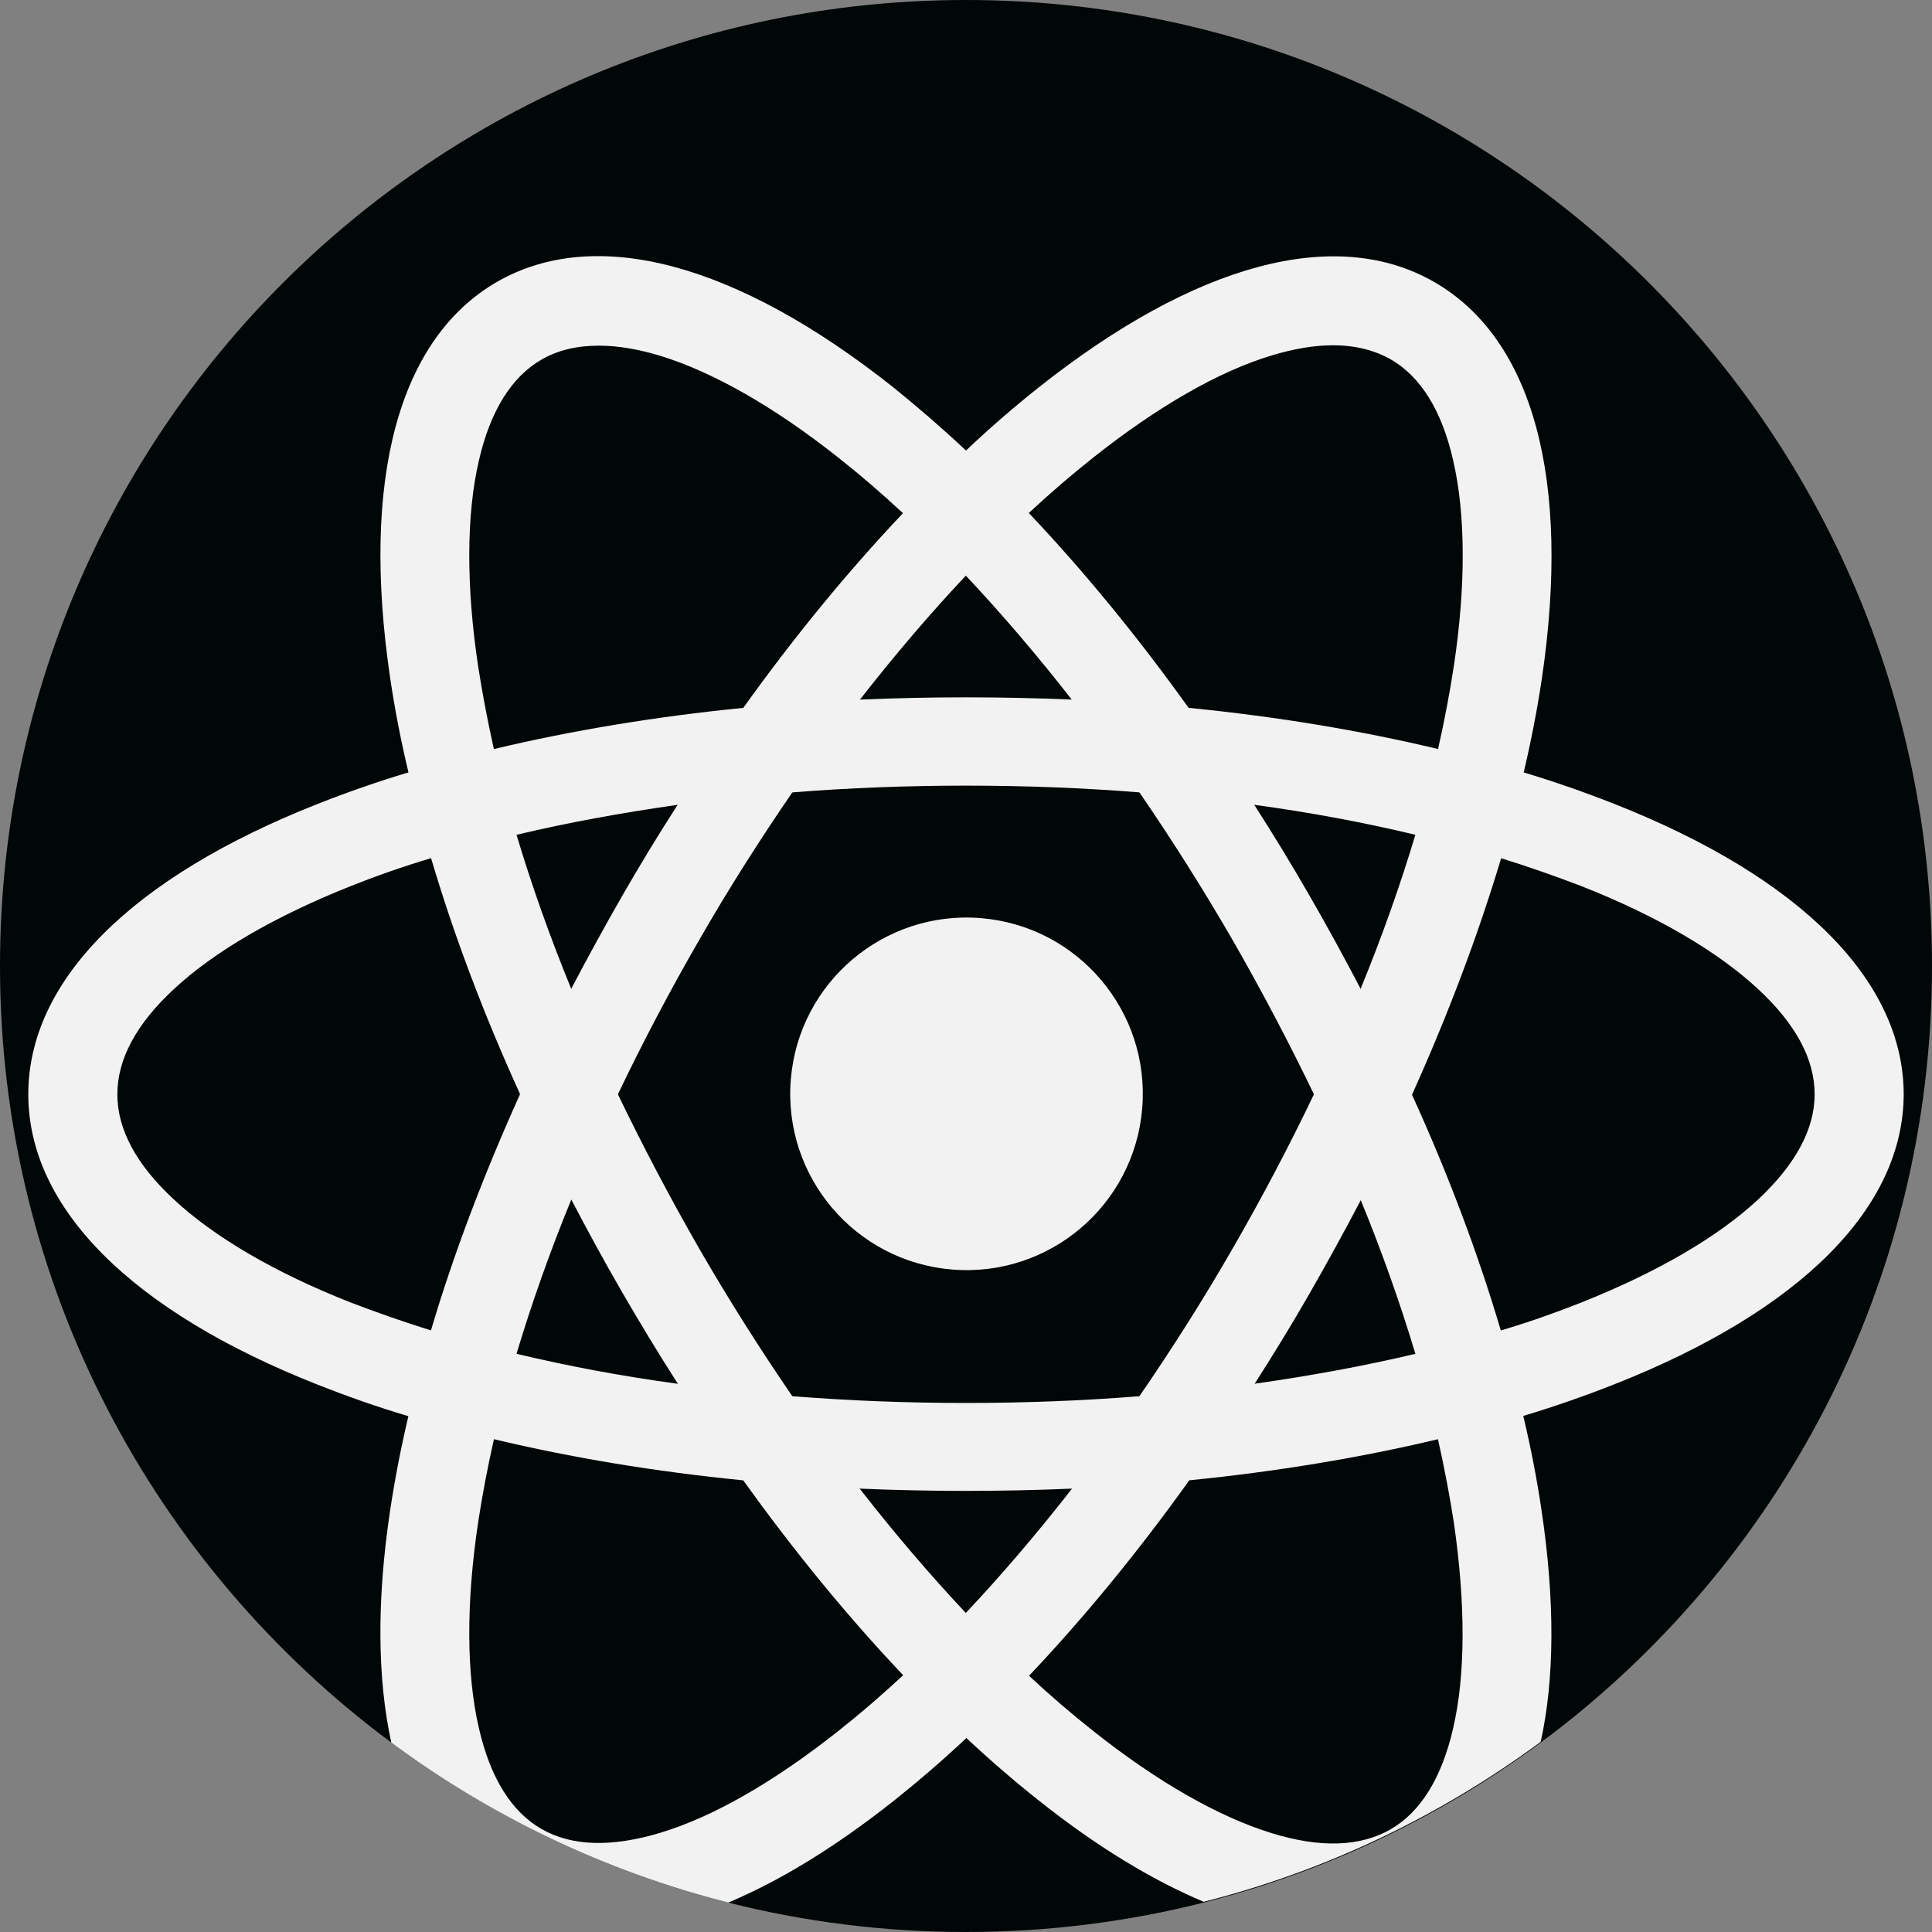 <?xml version="1.0" encoding="utf-8"?>
<!-- Generator: Adobe Illustrator 24.3.0, SVG Export Plug-In . SVG Version: 6.00 Build 0)  -->
<svg version="1.1" id="Capa_1" xmlns="http://www.w3.org/2000/svg" xmlns:xlink="http://www.w3.org/1999/xlink" x="0px" y="0px"
	 viewBox="0 0 512 512" style="enable-background:new 0 0 512 512;" xml:space="preserve">
<rect x="0" y="0" width="512" height="512" fill="#808080" stroke="none"/>
<style type="text/css">
	.st0{fill:#010607;}
	.st1{fill:#F2F2F2;}
</style>
<path class="st0" d="M512,256c0,84.3-40.8,159.2-103.7,205.8c-26.3,19.5-56.6,34.1-89.3,42.4c-20.2,5.1-41.3,7.8-63,7.8
	s-42.9-2.7-63-7.8c-32.7-8.3-62.9-22.9-89.3-42.4C40.8,415.1,0,340.3,0,256C0,114.6,114.6,0,256,0S512,114.6,512,256z"/>
<g>
	<path class="st1" d="M408.5,400.1c-1.2-8.1-2.8-16.4-4.8-24.8c-1.7-7.5-3.8-15-6-22.8c-6-20.3-13.9-41.3-23.6-62.6
		c-4.2-9.3-8.7-18.6-13.6-28c-4.3-8.2-8.8-16.5-13.5-24.6c-4.7-8.2-9.6-16.2-14.6-24c-5.7-8.9-11.5-17.4-17.4-25.7
		c-13.6-19-27.9-36.4-42.4-51.7c-5.5-5.8-11.1-11.4-16.7-16.6c-6.4-6-12.8-11.5-19.1-16.6c-41.7-33.1-79-43-105.1-28
		c-26.1,15.1-36.1,52.3-28.3,105c1.2,8.1,2.8,16.4,4.8,24.8c1.7,7.4,3.7,15,6,22.8c6,20.3,13.9,41.3,23.6,62.6
		c4.2,9.3,8.7,18.6,13.6,28c4.3,8.2,8.8,16.5,13.5,24.6s9.6,16.2,14.6,24c5.7,8.9,11.5,17.5,17.4,25.7c13.6,19,27.9,36.4,42.4,51.7
		c5.5,5.8,11.1,11.4,16.7,16.6c6.4,6,12.8,11.5,19.1,16.5c15.3,12.2,30.1,21.2,43.9,27c32.7-8.3,62.9-22.9,89.3-42.4
		C412,444.9,412.1,424.1,408.5,400.1z M385.1,458c-3,13.1-8.6,22.2-16.6,26.8c-8,4.6-18.6,5-31.5,1c-14-4.3-30.3-13.6-47.2-27
		c-5.7-4.5-11.4-9.4-17.1-14.7c-5.6-5.2-11.2-10.7-16.7-16.6c-9.5-10.1-18.9-21.1-28.1-32.9c-6.1-7.9-12.2-16.1-18-24.7
		c-8.5-12.4-16.8-25.5-24.6-39c-7.8-13.6-15-27.3-21.5-40.8c-4.5-9.4-8.6-18.7-12.4-28c-5.7-13.9-10.5-27.5-14.5-40.8
		c-2.3-7.7-4.3-15.3-6-22.7c-1.7-7.6-3.1-15-4.2-22.1c-3.2-21.3-3.1-40.2,0.2-54.4c3-13.1,8.6-22.2,16.6-26.8
		c4.3-2.5,9.4-3.7,15.2-3.7c4.9,0,10.4,0.9,16.3,2.7c14,4.3,30.3,13.6,47.2,27c5.7,4.5,11.4,9.4,17.1,14.7
		c5.6,5.2,11.2,10.7,16.7,16.6c9.5,10.1,18.9,21.1,28.1,32.9c6.1,7.9,12.2,16.1,18,24.7c8.5,12.4,16.8,25.5,24.6,39
		c7.8,13.6,15,27.3,21.5,40.8c4.5,9.4,8.6,18.7,12.4,28c5.7,13.9,10.5,27.5,14.5,40.8c2.3,7.7,4.3,15.3,6,22.7
		c1.7,7.6,3.1,15,4.2,22.1C388.4,425,388.4,443.8,385.1,458z"/>
	<path class="st1" d="M427.7,213c-7.6-3-15.6-5.8-23.9-8.3c-7.3-2.2-14.9-4.3-22.7-6.2c-20.5-4.9-42.7-8.6-66-10.9
		c-10.1-1-20.5-1.8-31-2.2c-9.3-0.4-18.6-0.6-28.1-0.6s-18.8,0.2-28.1,0.6c-10.5,0.5-20.9,1.2-31,2.2c-23.2,2.3-45.4,6-66,10.9
		c-7.8,1.9-15.4,3.9-22.7,6.2c-8.3,2.5-16.3,5.3-23.9,8.3c-49.5,19.5-76.8,46.9-76.8,77c0,30.1,27.3,57.5,76.8,77
		c7.6,3,15.5,5.8,23.9,8.3c7.3,2.2,14.9,4.3,22.7,6.1c20.5,4.9,42.7,8.6,66,10.9c10.1,1,20.5,1.7,31,2.2c9.3,0.4,18.6,0.6,28.1,0.6
		s18.8-0.2,28.1-0.6c10.5-0.5,20.8-1.2,31-2.2c23.2-2.3,45.4-6,66-10.9c7.8-1.9,15.4-3.9,22.7-6.2c8.3-2.5,16.3-5.3,23.9-8.3
		c49.5-19.5,76.8-46.9,76.8-77C504.4,259.9,477.2,232.5,427.7,213z M466,317.8c-10.7,10-26.9,19.4-47,27.4
		c-6.8,2.7-13.9,5.2-21.3,7.4c-7.3,2.2-14.9,4.3-22.7,6.2c-13.5,3.2-27.7,5.8-42.5,7.9c-9.9,1.4-20,2.5-30.4,3.3
		c-15,1.2-30.4,1.8-46.1,1.8s-31.1-0.6-46.1-1.8c-10.4-0.8-20.5-1.9-30.4-3.3c-14.8-2-29.1-4.7-42.5-7.9c-7.8-1.9-15.4-3.9-22.7-6.2
		c-7.4-2.3-14.5-4.8-21.3-7.4c-20.1-7.9-36.3-17.4-47-27.4c-9.9-9.2-14.9-18.5-14.9-27.8s5-18.6,14.9-27.8
		c10.7-10,26.9-19.4,47-27.4c6.8-2.7,13.9-5.2,21.3-7.4c7.3-2.2,14.9-4.3,22.7-6.2c13.5-3.2,27.7-5.8,42.5-7.9
		c9.9-1.4,20-2.5,30.4-3.3c15-1.2,30.4-1.8,46.1-1.8s31.1,0.6,46.1,1.8c10.4,0.8,20.5,1.9,30.4,3.3c14.8,2,29.1,4.7,42.5,7.9
		c7.8,1.9,15.4,3.9,22.7,6.2c7.4,2.3,14.5,4.8,21.3,7.4c20.1,7.9,36.3,17.4,47,27.4c9.9,9.2,14.9,18.5,14.9,27.8
		C480.9,299.2,475.9,308.5,466,317.8z"/>
	<path class="st1" d="M380.2,74.8c-26.1-15.1-63.4-5.1-105.1,28c-6.4,5.1-12.8,10.6-19.1,16.6c-5.6,5.2-11.2,10.8-16.7,16.6
		c-14.5,15.3-28.8,32.7-42.4,51.7c-5.9,8.3-11.8,16.9-17.4,25.7c-5,7.8-9.9,15.8-14.6,24s-9.2,16.4-13.5,24.6
		c-4.8,9.3-9.4,18.7-13.6,28c-9.6,21.3-17.6,42.3-23.6,62.6c-2.3,7.7-4.3,15.3-6,22.8c-2,8.5-3.6,16.8-4.8,24.8
		c-3.6,23.9-3.4,44.7,0.3,61.6c26.3,19.5,56.6,34.1,89.3,42.4c13.8-5.8,28.5-14.8,43.9-27c6.4-5.1,12.8-10.6,19.1-16.5
		c5.6-5.2,11.2-10.8,16.7-16.6c14.5-15.3,28.8-32.7,42.4-51.7c5.9-8.3,11.8-16.9,17.4-25.7c5-7.8,9.9-15.8,14.6-24
		c4.7-8.2,9.2-16.4,13.5-24.6c4.8-9.3,9.4-18.7,13.6-28c9.6-21.3,17.5-42.3,23.6-62.6c2.3-7.7,4.3-15.3,6-22.8
		c2-8.5,3.6-16.8,4.8-24.8C416.4,127.2,406.3,89.9,380.2,74.8z M375.1,221.2c-4,13.3-8.8,26.9-14.5,40.8c-3.8,9.2-7.9,18.6-12.4,28
		c-6.5,13.6-13.7,27.3-21.5,40.8c-7.8,13.6-16.1,26.6-24.6,39c-5.9,8.6-11.9,16.8-18,24.7c-9.2,11.8-18.6,22.8-28.1,32.9
		c-5.5,5.9-11.1,11.4-16.7,16.6c-5.7,5.3-11.4,10.2-17.1,14.7c-16.9,13.4-33.2,22.8-47.2,27c-12.9,3.9-23.5,3.6-31.5-1
		c-8-4.6-13.6-13.6-16.6-26.8c-3.3-14.2-3.4-33-0.2-54.4c1.1-7.2,2.5-14.6,4.2-22.1c1.7-7.4,3.7-15,6-22.7
		c4-13.3,8.8-26.9,14.5-40.8c3.8-9.2,7.9-18.6,12.4-28c6.5-13.6,13.7-27.3,21.5-40.8c7.8-13.6,16.1-26.6,24.6-39
		c5.9-8.6,11.9-16.8,18-24.7c9.2-11.8,18.6-22.8,28.1-32.9c5.5-5.9,11.1-11.4,16.7-16.6c5.7-5.3,11.4-10.2,17.1-14.7
		c16.9-13.4,33.2-22.8,47.2-27c5.9-1.8,11.4-2.7,16.3-2.7c5.8,0,10.9,1.3,15.2,3.7c8,4.6,13.6,13.6,16.6,26.8
		c3.3,14.2,3.4,33.1,0.2,54.4c-1.1,7.2-2.5,14.6-4.2,22.1C379.4,205.9,377.4,213.5,375.1,221.2z"/>
	
		<ellipse transform="matrix(8.248056e-02 -0.997 0.997 8.248056e-02 -54.107 521.19)" class="st1" cx="256" cy="290" rx="46.7" ry="46.7"/>
</g>
</svg>
